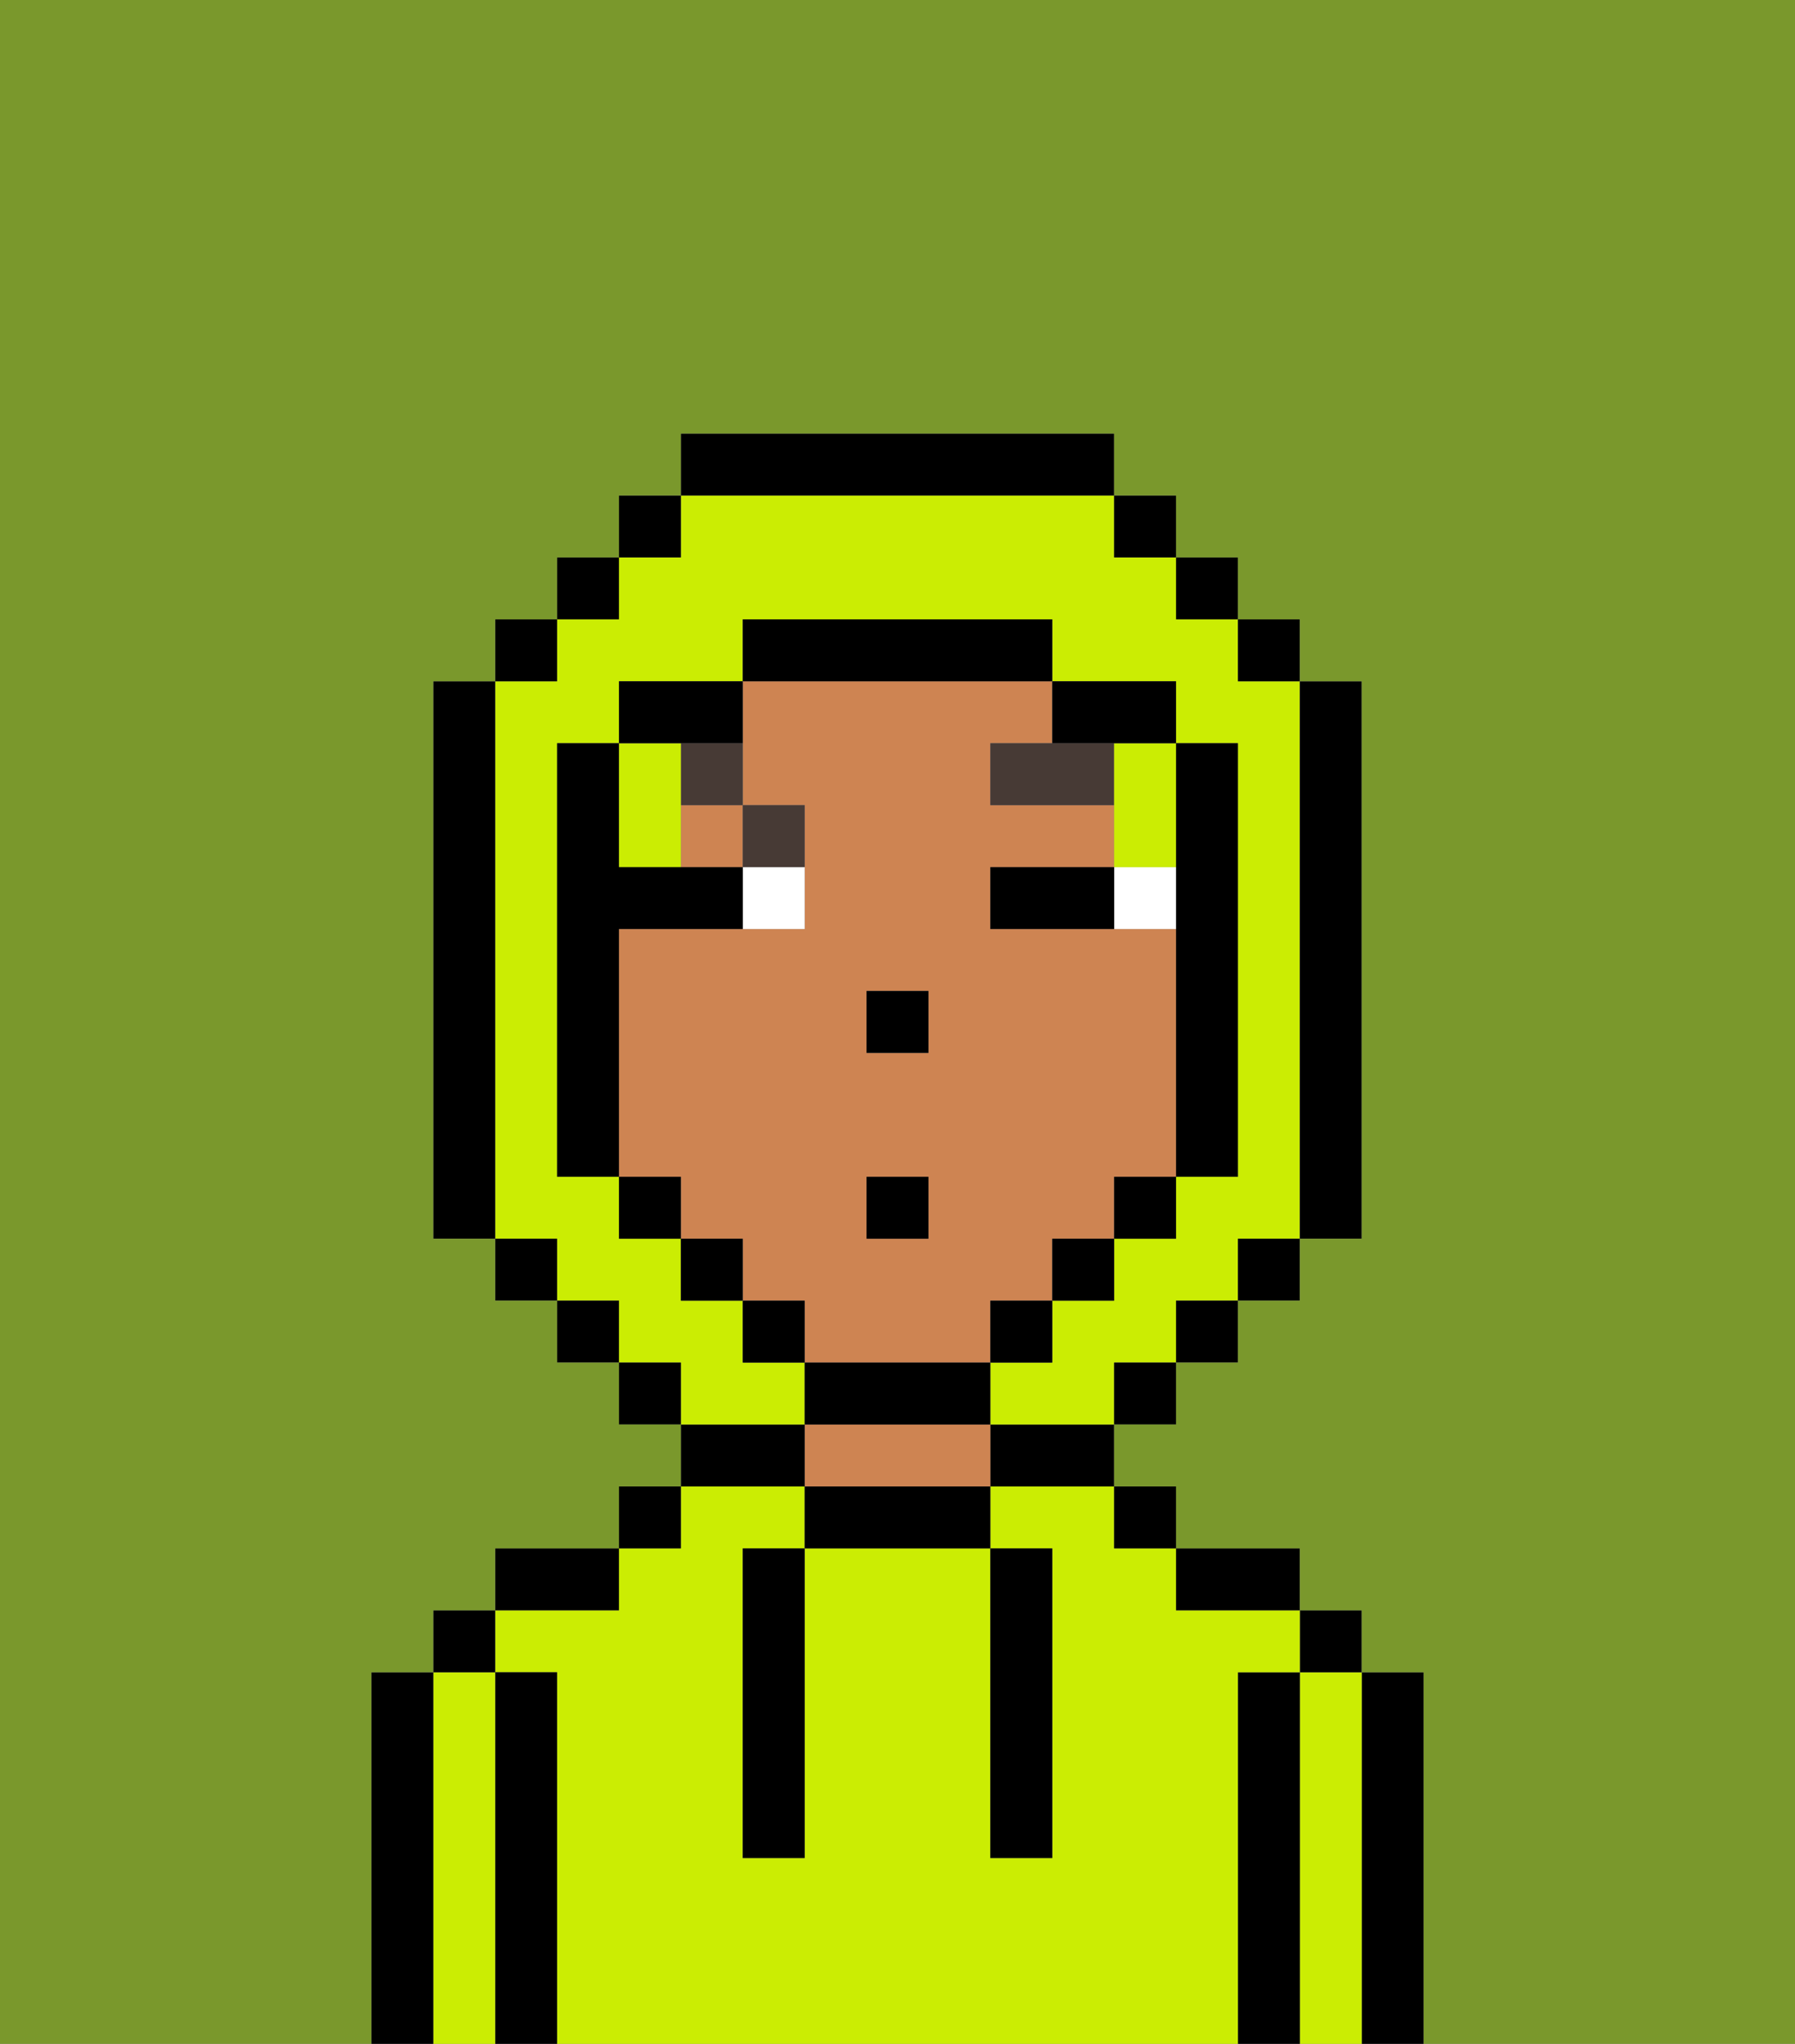 <svg xmlns="http://www.w3.org/2000/svg" viewBox="0 0 29 33"><rect x="0" y="0" width="29" height="33" fill="#808080" stroke="none"/><defs><style>polygon,rect,path{shape-rendering:crispedges;}.ua112-1{fill:#000000;}.ua112-2{fill:#cbed03;}.ua112-3{fill:#ce8452;}.ua112-4{fill:#ffffff;}.ua112-5{fill:#473a35;}.ua112-6{fill:#cbed03;}.ua112-7{fill:#7a982c;}</style></defs><path class="ua112-1" d="M23,27H22v6h1V27Z"/><path class="ua112-2" d="M22,27H21v6h1V27Z"/><rect class="ua112-1" x="21" y="26" width="1" height="1"/><path class="ua112-1" d="M21,27H20v6h1V27Z"/><path class="ua112-2" d="M20,27h1V26H19V25H18V24H16v1h1v5H16V25H13v5H12V25h1V24H11v1H10v1H8v1H9v6H20V27Z"/><path class="ua112-1" d="M20,26h1V25H19v1Z"/><rect class="ua112-1" x="18" y="24" width="1" height="1"/><path class="ua112-1" d="M16,24h2V23H16Z"/><path class="ua112-1" d="M13,24v1h3V24H13Z"/><path class="ua112-3" d="M15,23H13v1h3V23Z"/><path class="ua112-1" d="M13,23H11v1h2Z"/><rect class="ua112-1" x="10" y="24" width="1" height="1"/><path class="ua112-1" d="M10,25H8v1h2Z"/><path class="ua112-1" d="M9,27H8v6H9V27Z"/><path class="ua112-2" d="M8,27H7v6H8V27Z"/><rect class="ua112-1" x="7" y="26" width="1" height="1"/><path class="ua112-1" d="M7,27H6v6H7V27Z"/><path class="ua112-1" d="M12,26v4h1V25H12Z"/><path class="ua112-1" d="M16,30h1V25H16v5Z"/><path class="ua112-3" d="M16,22V21h1V20h1V19h1V15H16V14h2V13H16V12h1V11H12v2h1v2H10v4h1v1h1v1h1v1h3Zm-2-6h1v1H14Zm0,3h1v1H14Z"/><rect class="ua112-3" x="11" y="13" width="1" height="1"/><rect class="ua112-1" x="14" y="16" width="1" height="1"/><path class="ua112-4" d="M18,14v1h1V14Z"/><path class="ua112-4" d="M12,15h1V14H12Z"/><path class="ua112-1" d="M17,14H16v1h2V14Z"/><polygon class="ua112-5" points="17 12 16 12 16 13 18 13 18 12 17 12"/><path class="ua112-5" d="M13,14V13H12v1Z"/><path class="ua112-5" d="M11,13h1V12H11Z"/><path class="ua112-6" d="M11,14V12H10v2Z"/><path class="ua112-6" d="M18,13v1h1V12H18Z"/><path class="ua112-2" d="M13,22H12V21H11V20H10V19H9V12h1V11h2V10h5v1h2v1h1v7H19v1H18v1H17v1H16v1h2V22h1V21h1V20h1V11H20V10H19V9H18V8H11V9H10v1H9v1H8v9H9v1h1v1h1v1h2Z"/><rect class="ua112-1" x="10" y="8" width="1" height="1"/><rect class="ua112-1" x="9" y="9" width="1" height="1"/><rect class="ua112-1" x="8" y="10" width="1" height="1"/><path class="ua112-1" d="M8,11H7v9H8V11Z"/><rect class="ua112-1" x="8" y="20" width="1" height="1"/><rect class="ua112-1" x="9" y="21" width="1" height="1"/><rect class="ua112-1" x="10" y="22" width="1" height="1"/><rect class="ua112-1" x="18" y="22" width="1" height="1"/><rect class="ua112-1" x="19" y="21" width="1" height="1"/><rect class="ua112-1" x="20" y="20" width="1" height="1"/><path class="ua112-1" d="M21,20h1V11H21v9Z"/><rect class="ua112-1" x="20" y="10" width="1" height="1"/><rect class="ua112-1" x="19" y="9" width="1" height="1"/><rect class="ua112-1" x="18" y="8" width="1" height="1"/><path class="ua112-1" d="M18,8V7H11V8h7Z"/><path class="ua112-1" d="M12,12V11H10v1h2Z"/><path class="ua112-1" d="M10,15h2V14H10V12H9v7h1V15Z"/><rect class="ua112-1" x="10" y="19" width="1" height="1"/><rect class="ua112-1" x="11" y="20" width="1" height="1"/><rect class="ua112-1" x="12" y="21" width="1" height="1"/><path class="ua112-1" d="M16,23V22H13v1h3Z"/><rect class="ua112-1" x="16" y="21" width="1" height="1"/><rect class="ua112-1" x="17" y="20" width="1" height="1"/><rect class="ua112-1" x="18" y="19" width="1" height="1"/><path class="ua112-1" d="M19,15v4h1V12H19v3Z"/><path class="ua112-1" d="M18,12h1V11H17v1Z"/><path class="ua112-1" d="M17,11V10H12v1h5Z"/><path class="ua112-7" d="M0,7V33H6V27H7V26H8V25h2V24h1V23H10V22H9V21H8V20H7V11H8V10H9V9h1V8h1V7h7V8h1V9h1v1h1v1h1v9H21v1H20v1H19v1H18v1h1v1h2v1h1v1h1v6h6V0H0Z"/><rect class="ua112-1" x="14" y="19" width="1" height="1"/></svg>